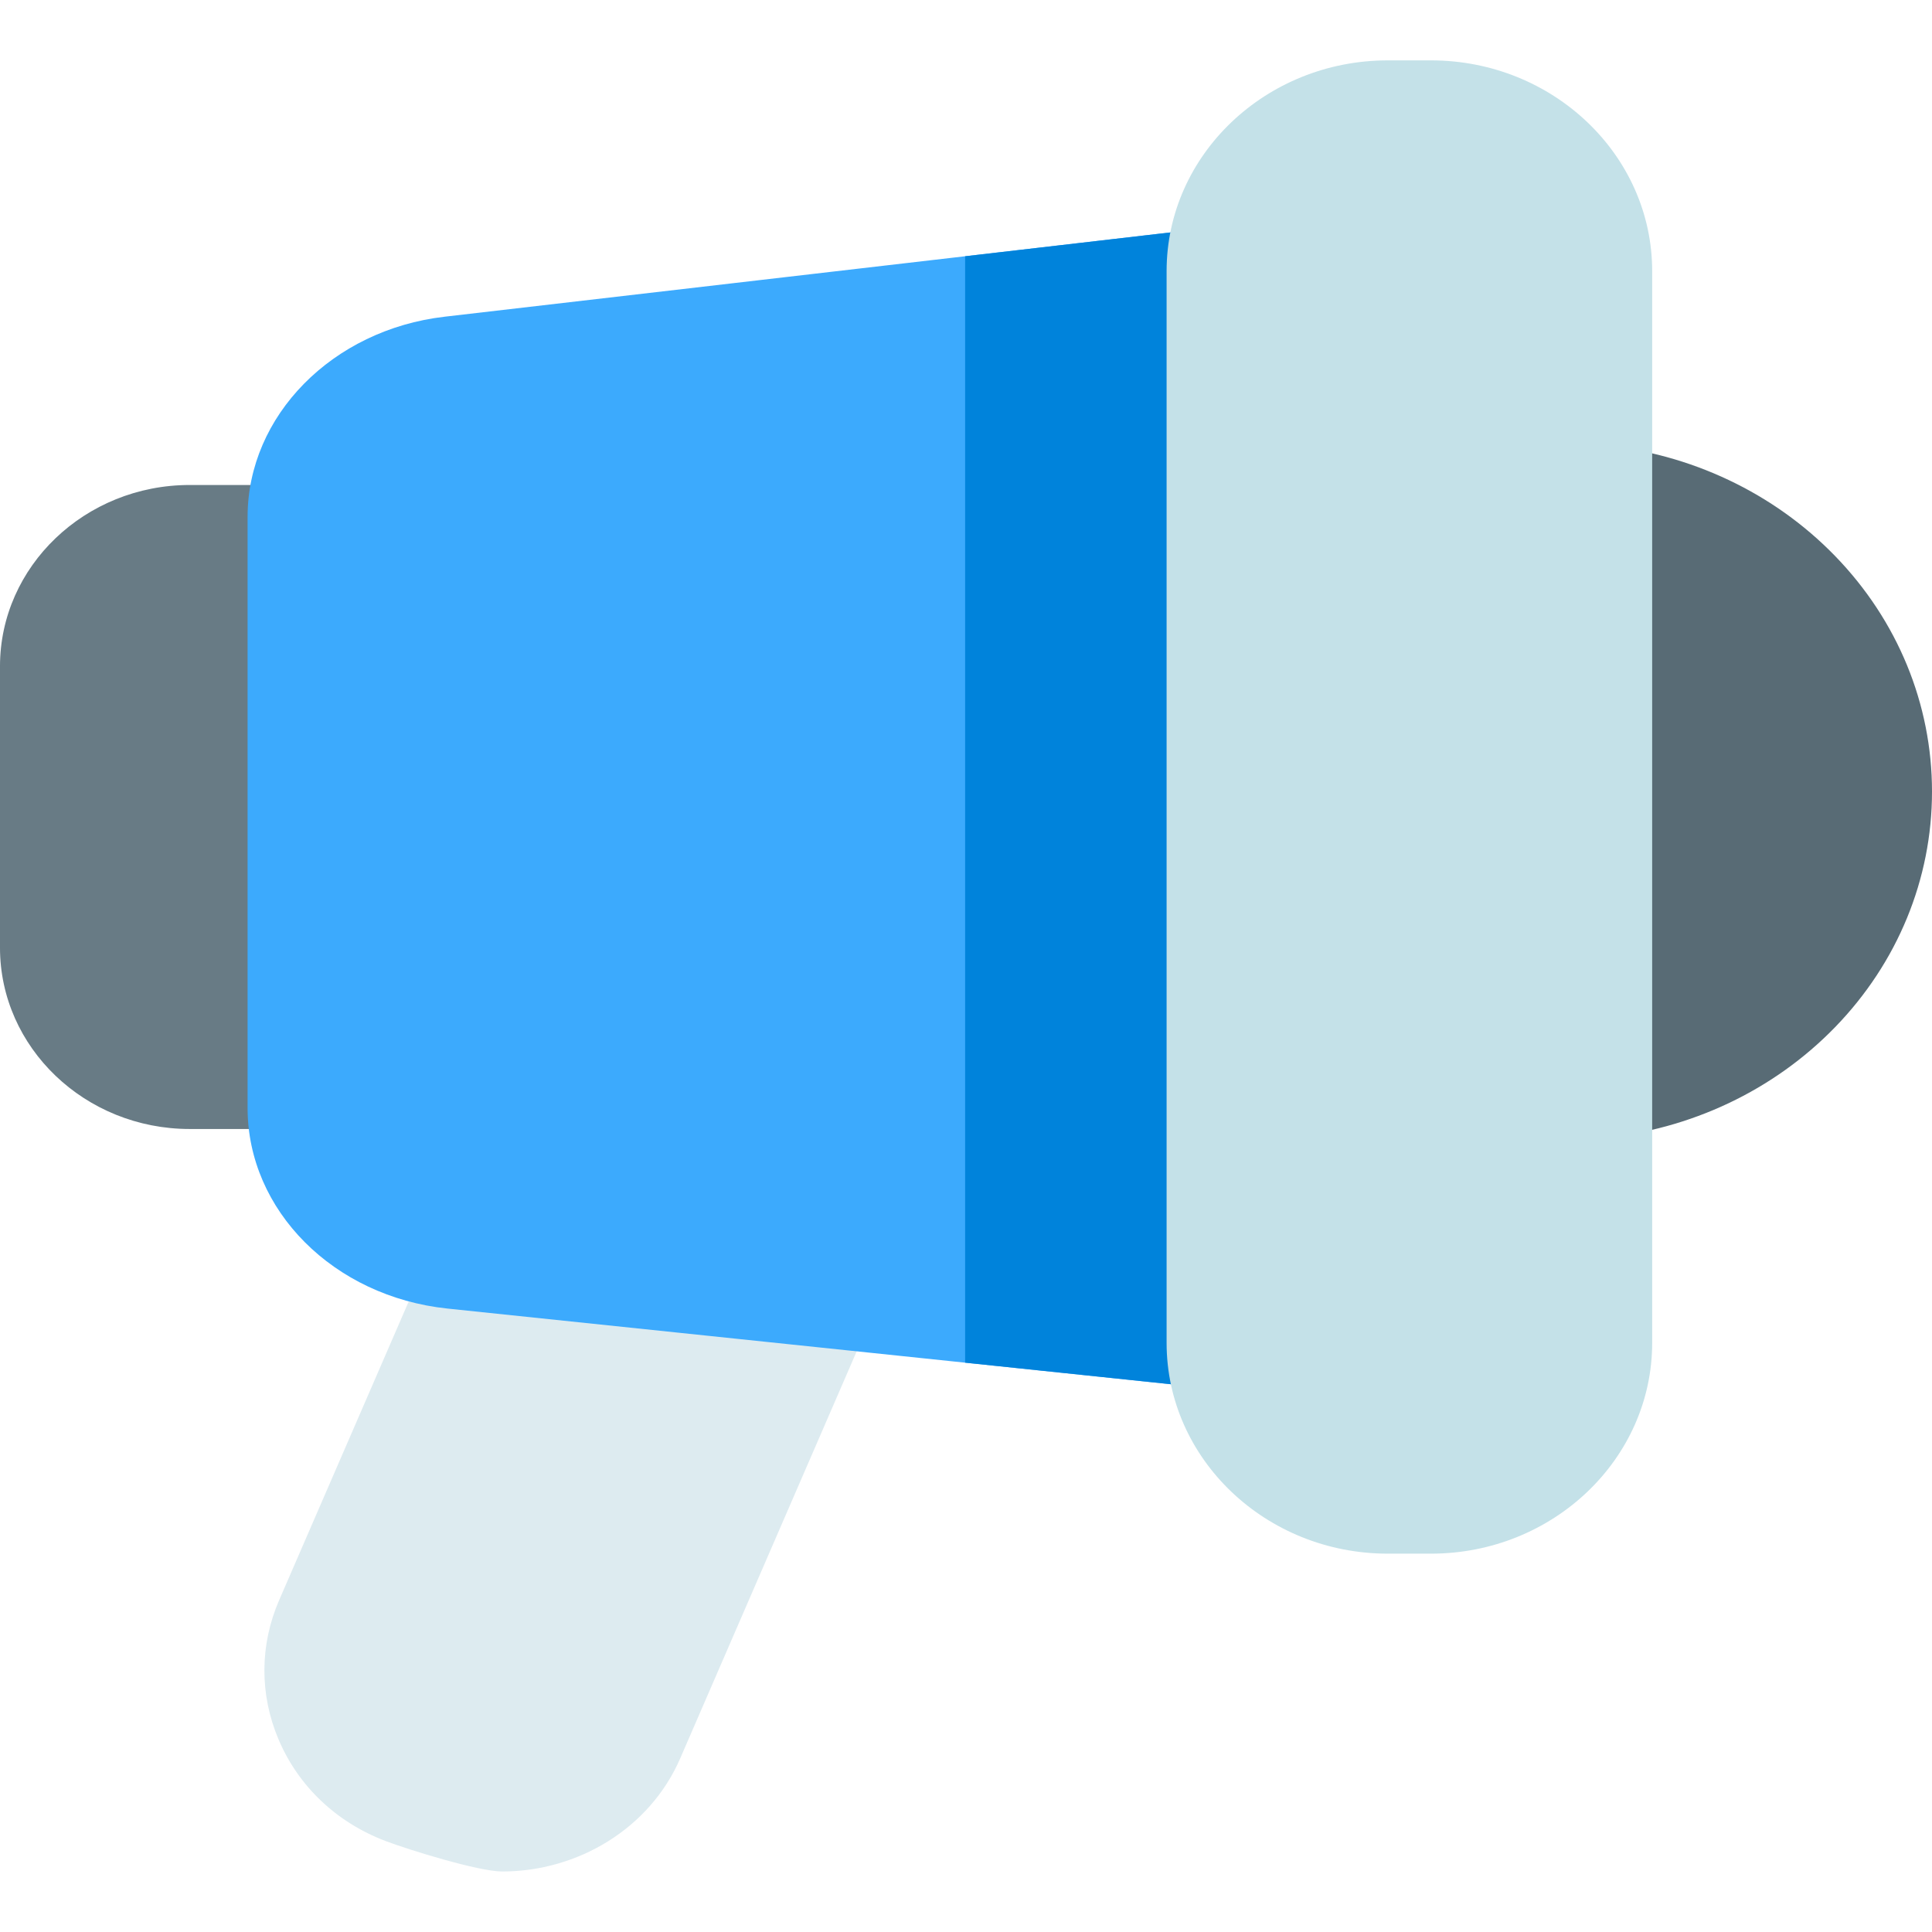 <svg height="512pt" viewBox="0 -16 512 512" width="512pt" xmlns="http://www.w3.org/2000/svg"><path d="m230.598 318.488c-2.41-4.125-6.641-6.855-11.391-7.352l-87.77-9.172c-6.504-.68-12.715 2.941-15.32 8.949l-42.152 97.172c-5.129 11.836-5.199 24.895-.191 36.777 5.238 12.445 15.305 22.035 28.367 27.016 6.109 2.328 24.699 8.086 30.934 8.086 20.008 0 39.102-11.344 47.184-29.969l51.152-117.977c1.898-4.383 1.598-9.406-.812-13.531zm0 0" fill="#ddebf0"/><path d="m80.617 112.527h-30.348c-27.719 0-50.27 21.559-50.27 48.051v74.57c0 26.496 22.551 48.047 50.27 48.047h30.348c8.285 0 15-6.715 15-15v-140.668c0-8.285-6.715-15-15-15zm0 0" fill="#687b85"/><path d="m486.301 131.328c-16.23-16.715-38.266-27.152-62.051-29.395-4.199-.391-8.379 1-11.504 3.844-3.121 2.84-4.902 6.867-4.902 11.09v153.824c0 4.223 1.781 8.25 4.902 11.09 2.773 2.527 6.383 3.91 10.098 3.91.469 0 .938-.023 1.406-.066 23.785-2.242 45.82-12.68 62.051-29.395 16.57-17.066 25.699-39.246 25.699-62.449 0-23.207-9.129-45.383-25.699-62.453zm0 0" fill="#586b75"/><path d="m339.164 59.07v278.141c0 4.25-1.809 8.301-4.961 11.141-2.77 2.5-6.348 3.859-10.039 3.859-.52 0-1.039-.031-1.57-.09l-66.828-7-39.68-4.152-97.512-10.188c-30.188-3.172-52.961-26.02-52.961-53.141v-156.66c0-26.789 22.453-49.602 52.223-53.051l137.93-16.02 66.668-7.738c4.242-.492 8.512.848 11.703 3.699 3.199 2.84 5.027 6.918 5.027 11.199zm0 0" fill="#3caafd"/><path d="m339.164 59.07v278.141c0 4.25-1.809 8.301-4.961 11.141-2.77 2.5-6.348 3.859-10.039 3.859-.52 0-1.039-.031-1.57-.09l-66.828-7v-293.211l66.668-7.738c4.242-.492 8.512.848 11.703 3.699 3.199 2.84 5.027 6.918 5.027 11.199zm0 0" fill="#0083db"/><path d="m379.23 0h-11.453c-32.32 0-58.617 25.059-58.617 55.855v284.012c0 30.805 26.297 55.867 58.617 55.867h11.453c32.32 0 58.613-25.062 58.613-55.867v-284.008c0-30.801-26.293-55.859-58.613-55.859zm0 0" fill="#c4e1e8"/></svg>